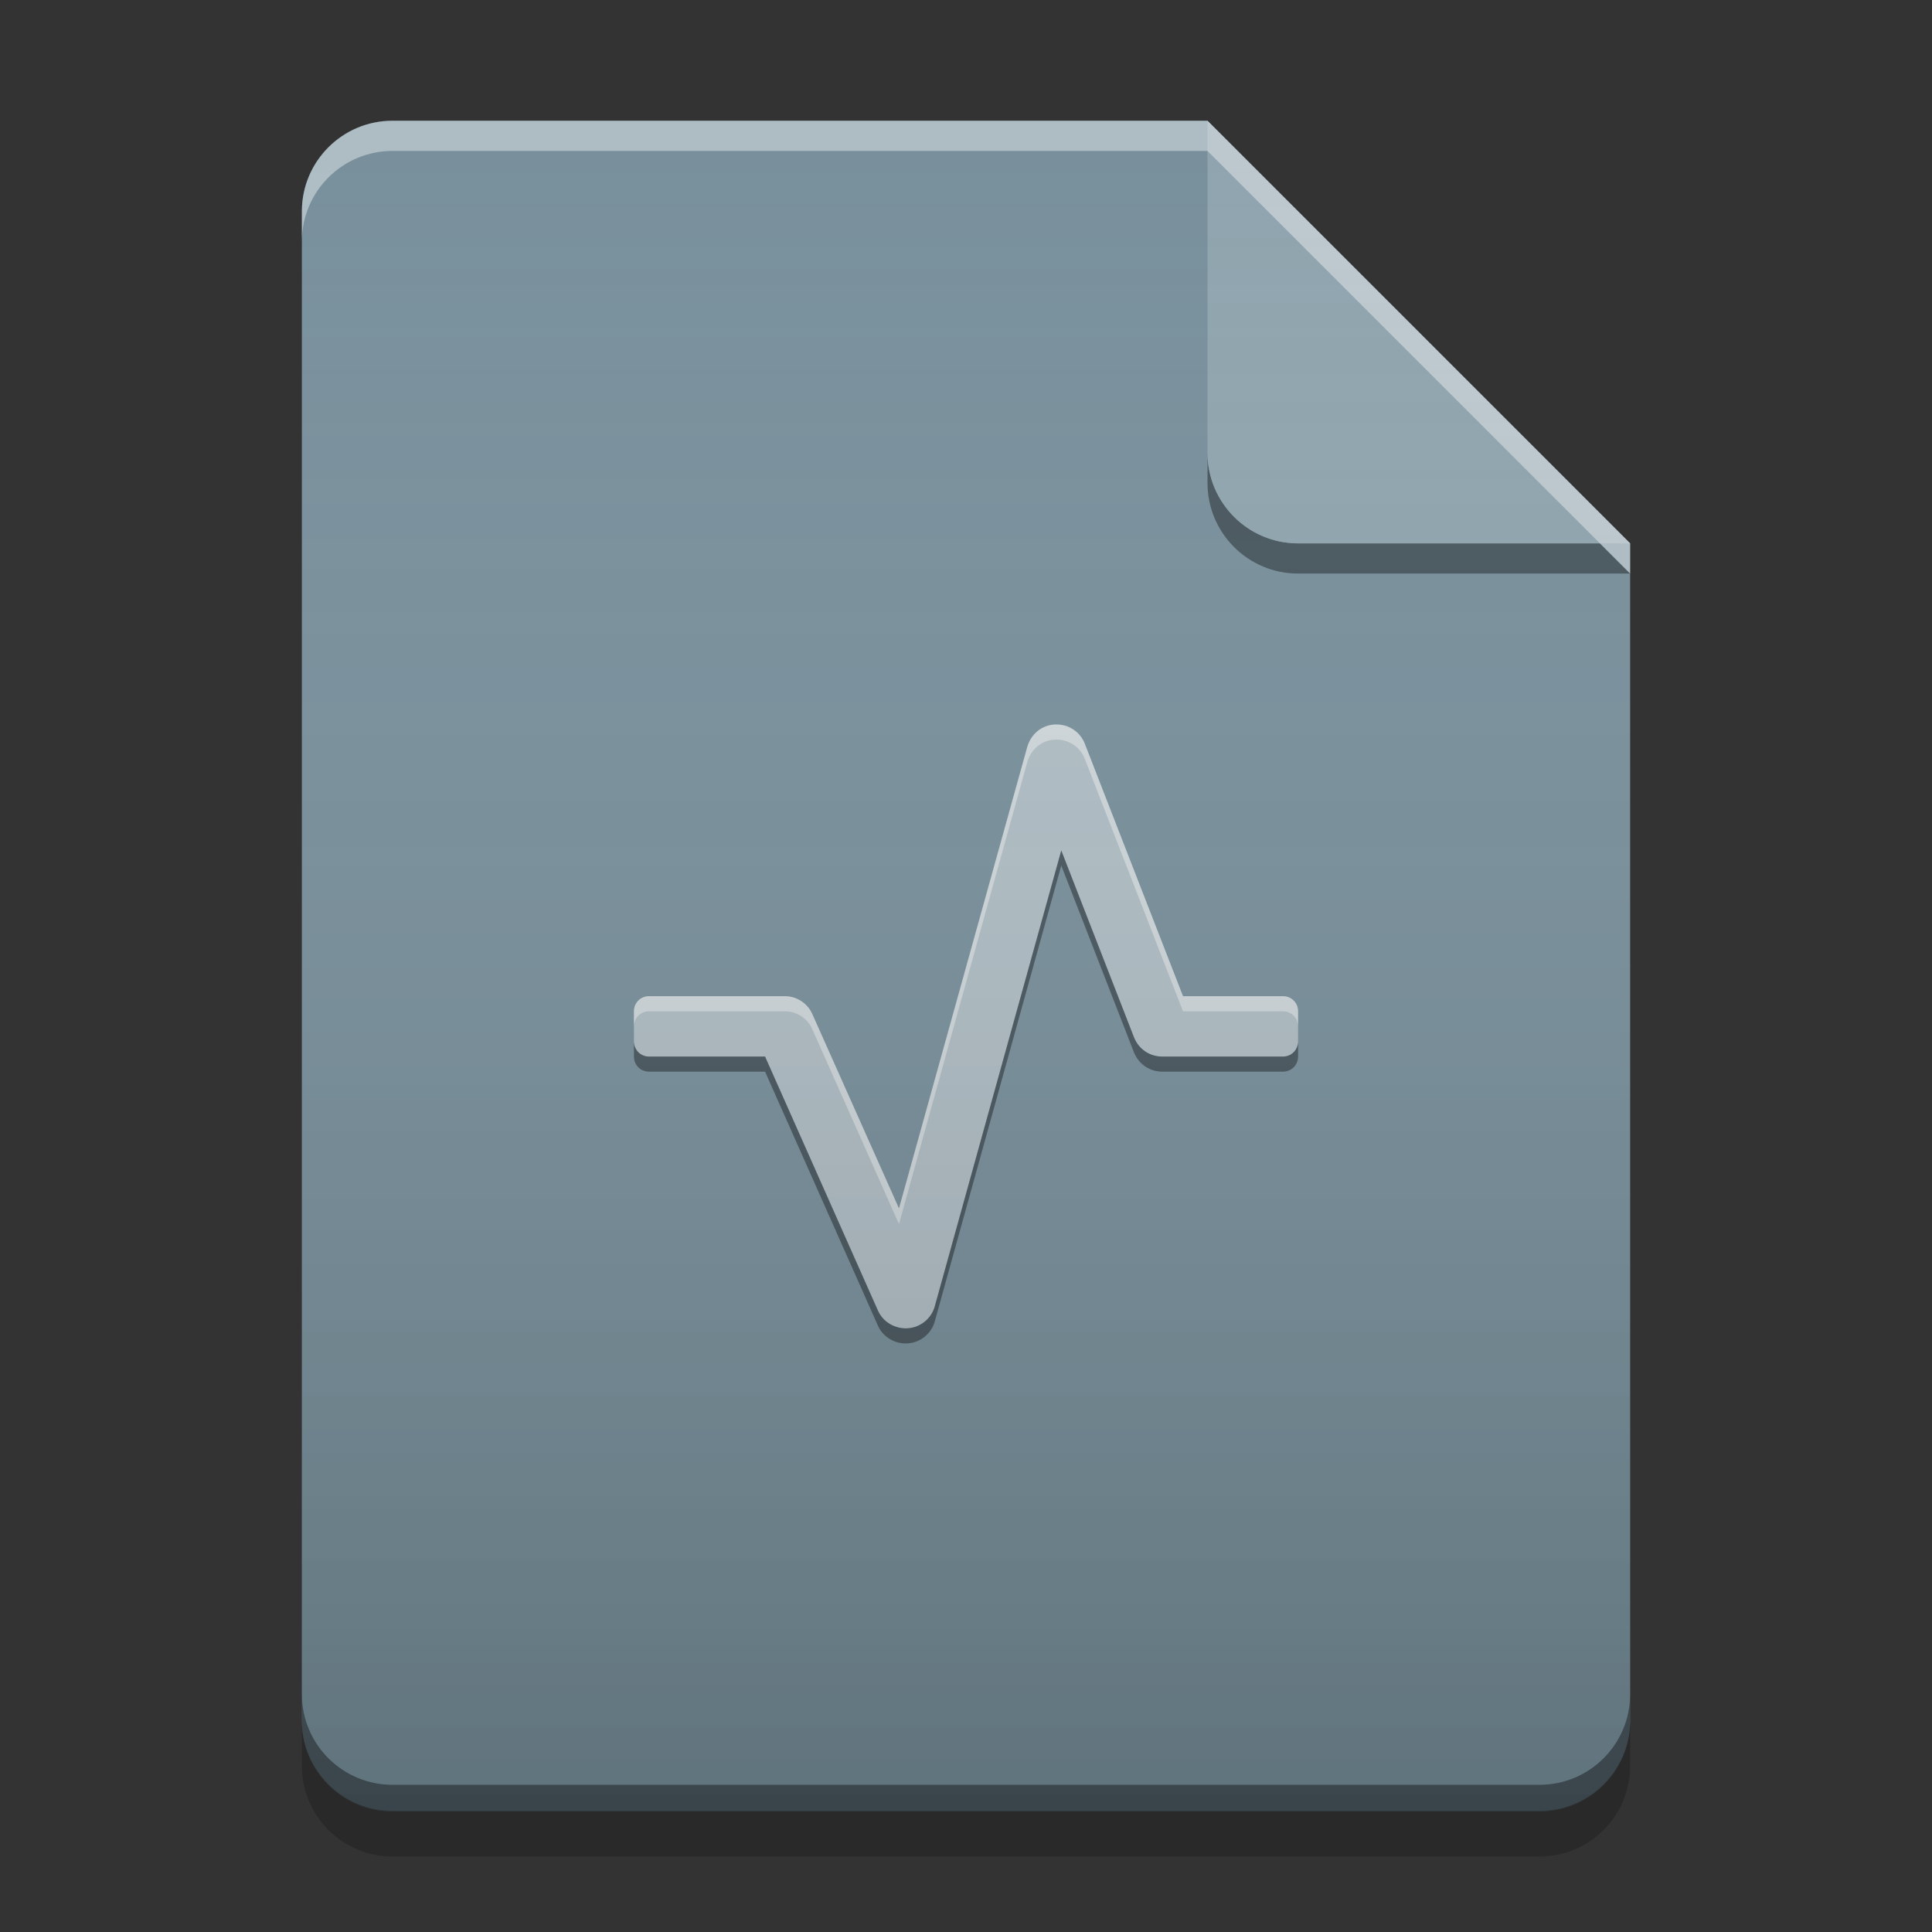 
<svg xmlns="http://www.w3.org/2000/svg" xmlns:xlink="http://www.w3.org/1999/xlink" width="16" height="16" viewBox="0 0 16 16" version="1.1">
<rect x="0" y="0" width="16" height="16" fill="#333333" stroke="none"/>
<defs>
<linearGradient id="linear0" gradientUnits="userSpaceOnUse" x1="32" y1="60" x2="32" y2="4" gradientTransform="matrix(0.25,0,0,0.25,-0,0)">
<stop offset="0" style="stop-color:rgb(0%,0%,0%);stop-opacity:0.2;"/>
<stop offset="1" style="stop-color:rgb(100%,100%,100%);stop-opacity:0;"/>
</linearGradient>
</defs>
<g id="surface1">
<path style=" stroke:none;fill-rule:nonzero;fill:rgb(47.059%,56.471%,61.176%);fill-opacity:1;" d="M 10 1 L 3.25 1 C 2.836 1 2.5 1.336 2.5 1.75 L 2.5 14.25 C 2.5 14.664 2.836 15 3.25 15 L 12.75 15 C 13.164 15 13.5 14.664 13.5 14.25 L 13.5 4.5 Z M 10 1 "/>
<path style=" stroke:none;fill-rule:nonzero;fill:rgb(0%,0%,0%);fill-opacity:0.4;" d="M 10 3.75 L 10 4 C 10 4.414 10.336 4.75 10.75 4.75 L 13.5 4.75 L 13.25 4.5 L 10.75 4.5 C 10.336 4.5 10 4.164 10 3.75 Z M 10 3.75 "/>
<path style=" stroke:none;fill-rule:nonzero;fill:rgb(56.471%,64.314%,68.235%);fill-opacity:0.996;" d="M 13.5 4.5 L 10 1 L 10 3.75 C 10 4.164 10.336 4.5 10.75 4.5 Z M 13.5 4.5 "/>
<path style=" stroke:none;fill-rule:nonzero;fill:rgb(100%,100%,100%);fill-opacity:0.4;" d="M 3.25 1 C 2.836 1 2.5 1.336 2.5 1.75 L 2.5 2 C 2.5 1.586 2.836 1.25 3.25 1.25 L 10 1.25 L 13.5 4.75 L 13.5 4.5 L 10 1 Z M 3.25 1 "/>
<path style=" stroke:none;fill-rule:nonzero;fill:rgb(0%,0%,0%);fill-opacity:0.2;" d="M 2.5 14.246 L 2.5 14.625 C 2.5 15.039 2.836 15.375 3.25 15.375 L 12.75 15.375 C 13.164 15.375 13.5 15.039 13.5 14.625 L 13.5 14.246 C 13.5 14.66 13.164 14.996 12.75 14.996 L 3.25 14.996 C 2.836 14.996 2.5 14.66 2.5 14.246 Z M 2.5 14.246 "/>
<path style=" stroke:none;fill-rule:nonzero;fill:rgb(0%,0%,0%);fill-opacity:0.4;" d="M 2.5 14.031 L 2.5 14.25 C 2.5 14.664 2.836 15 3.25 15 L 12.75 15 C 13.164 15 13.5 14.664 13.5 14.25 L 13.5 14.031 C 13.5 14.445 13.164 14.781 12.75 14.781 L 3.25 14.781 C 2.836 14.781 2.5 14.445 2.5 14.031 Z M 2.5 14.031 "/>
<path style=" stroke:none;fill-rule:nonzero;fill:rgb(69.02%,74.51%,77.255%);fill-opacity:1;" d="M 8.738 6 C 8.629 6.004 8.539 6.078 8.508 6.184 L 7.445 10.008 L 6.727 8.398 C 6.688 8.309 6.598 8.25 6.5 8.25 L 5.375 8.25 C 5.305 8.25 5.25 8.305 5.25 8.375 L 5.25 8.625 C 5.25 8.695 5.305 8.75 5.375 8.75 L 5.5 8.75 C 5.504 8.75 5.508 8.75 5.512 8.75 L 6.336 8.75 L 7.27 10.852 C 7.312 10.949 7.414 11.008 7.52 11 C 7.625 10.992 7.715 10.918 7.742 10.816 L 8.789 7.043 L 9.391 8.59 C 9.43 8.688 9.52 8.75 9.625 8.75 L 10.488 8.75 C 10.492 8.75 10.496 8.75 10.5 8.75 L 10.625 8.75 C 10.695 8.75 10.75 8.695 10.75 8.625 L 10.75 8.375 C 10.75 8.305 10.695 8.25 10.625 8.25 L 9.797 8.25 L 8.984 6.16 C 8.945 6.059 8.848 5.996 8.738 6 Z M 8.738 6 "/>
<path style=" stroke:none;fill-rule:nonzero;fill:rgb(100%,100%,100%);fill-opacity:0.4;" d="M 8.738 6 C 8.629 6.004 8.539 6.078 8.508 6.184 L 7.445 10.008 L 6.727 8.398 C 6.688 8.309 6.598 8.25 6.5 8.25 L 5.375 8.25 C 5.305 8.25 5.25 8.305 5.25 8.375 L 5.25 8.5 C 5.25 8.43 5.305 8.375 5.375 8.375 L 6.5 8.375 C 6.598 8.375 6.688 8.434 6.727 8.523 L 7.445 10.137 L 8.508 6.309 C 8.539 6.203 8.629 6.129 8.738 6.125 C 8.848 6.121 8.945 6.184 8.984 6.285 L 9.797 8.375 L 10.625 8.375 C 10.695 8.375 10.75 8.43 10.75 8.5 L 10.75 8.375 C 10.75 8.305 10.695 8.25 10.625 8.25 L 9.797 8.25 L 8.984 6.16 C 8.945 6.059 8.848 5.996 8.738 6 Z M 8.738 6 "/>
<path style=" stroke:none;fill-rule:nonzero;fill:rgb(0%,0%,0%);fill-opacity:0.4;" d="M 8.789 7.043 L 7.742 10.816 C 7.715 10.918 7.625 10.992 7.52 11 C 7.414 11.008 7.312 10.949 7.27 10.852 L 6.336 8.75 L 5.512 8.75 C 5.508 8.75 5.504 8.75 5.5 8.75 L 5.375 8.75 C 5.305 8.75 5.25 8.695 5.25 8.625 L 5.25 8.75 C 5.25 8.82 5.305 8.875 5.375 8.875 L 5.5 8.875 C 5.504 8.875 5.508 8.875 5.512 8.875 L 6.336 8.875 L 7.27 10.977 C 7.312 11.074 7.414 11.133 7.52 11.125 C 7.625 11.117 7.715 11.043 7.742 10.941 L 8.789 7.168 L 9.391 8.715 C 9.43 8.812 9.52 8.875 9.625 8.875 L 10.488 8.875 C 10.492 8.875 10.496 8.875 10.5 8.875 L 10.625 8.875 C 10.695 8.875 10.75 8.82 10.75 8.75 L 10.75 8.625 C 10.75 8.695 10.695 8.75 10.625 8.75 L 10.5 8.75 C 10.496 8.75 10.492 8.75 10.488 8.75 L 9.625 8.75 C 9.52 8.75 9.43 8.688 9.391 8.59 Z M 8.789 7.043 "/>
<path style=" stroke:none;fill-rule:nonzero;fill:url(#linear0);" d="M 10 1 L 3.25 1 C 2.836 1 2.5 1.336 2.5 1.75 L 2.5 14.25 C 2.5 14.664 2.836 15 3.25 15 L 12.75 15 C 13.164 15 13.5 14.664 13.5 14.25 L 13.5 4.5 Z M 10 1 "/>
</g>
</svg>
